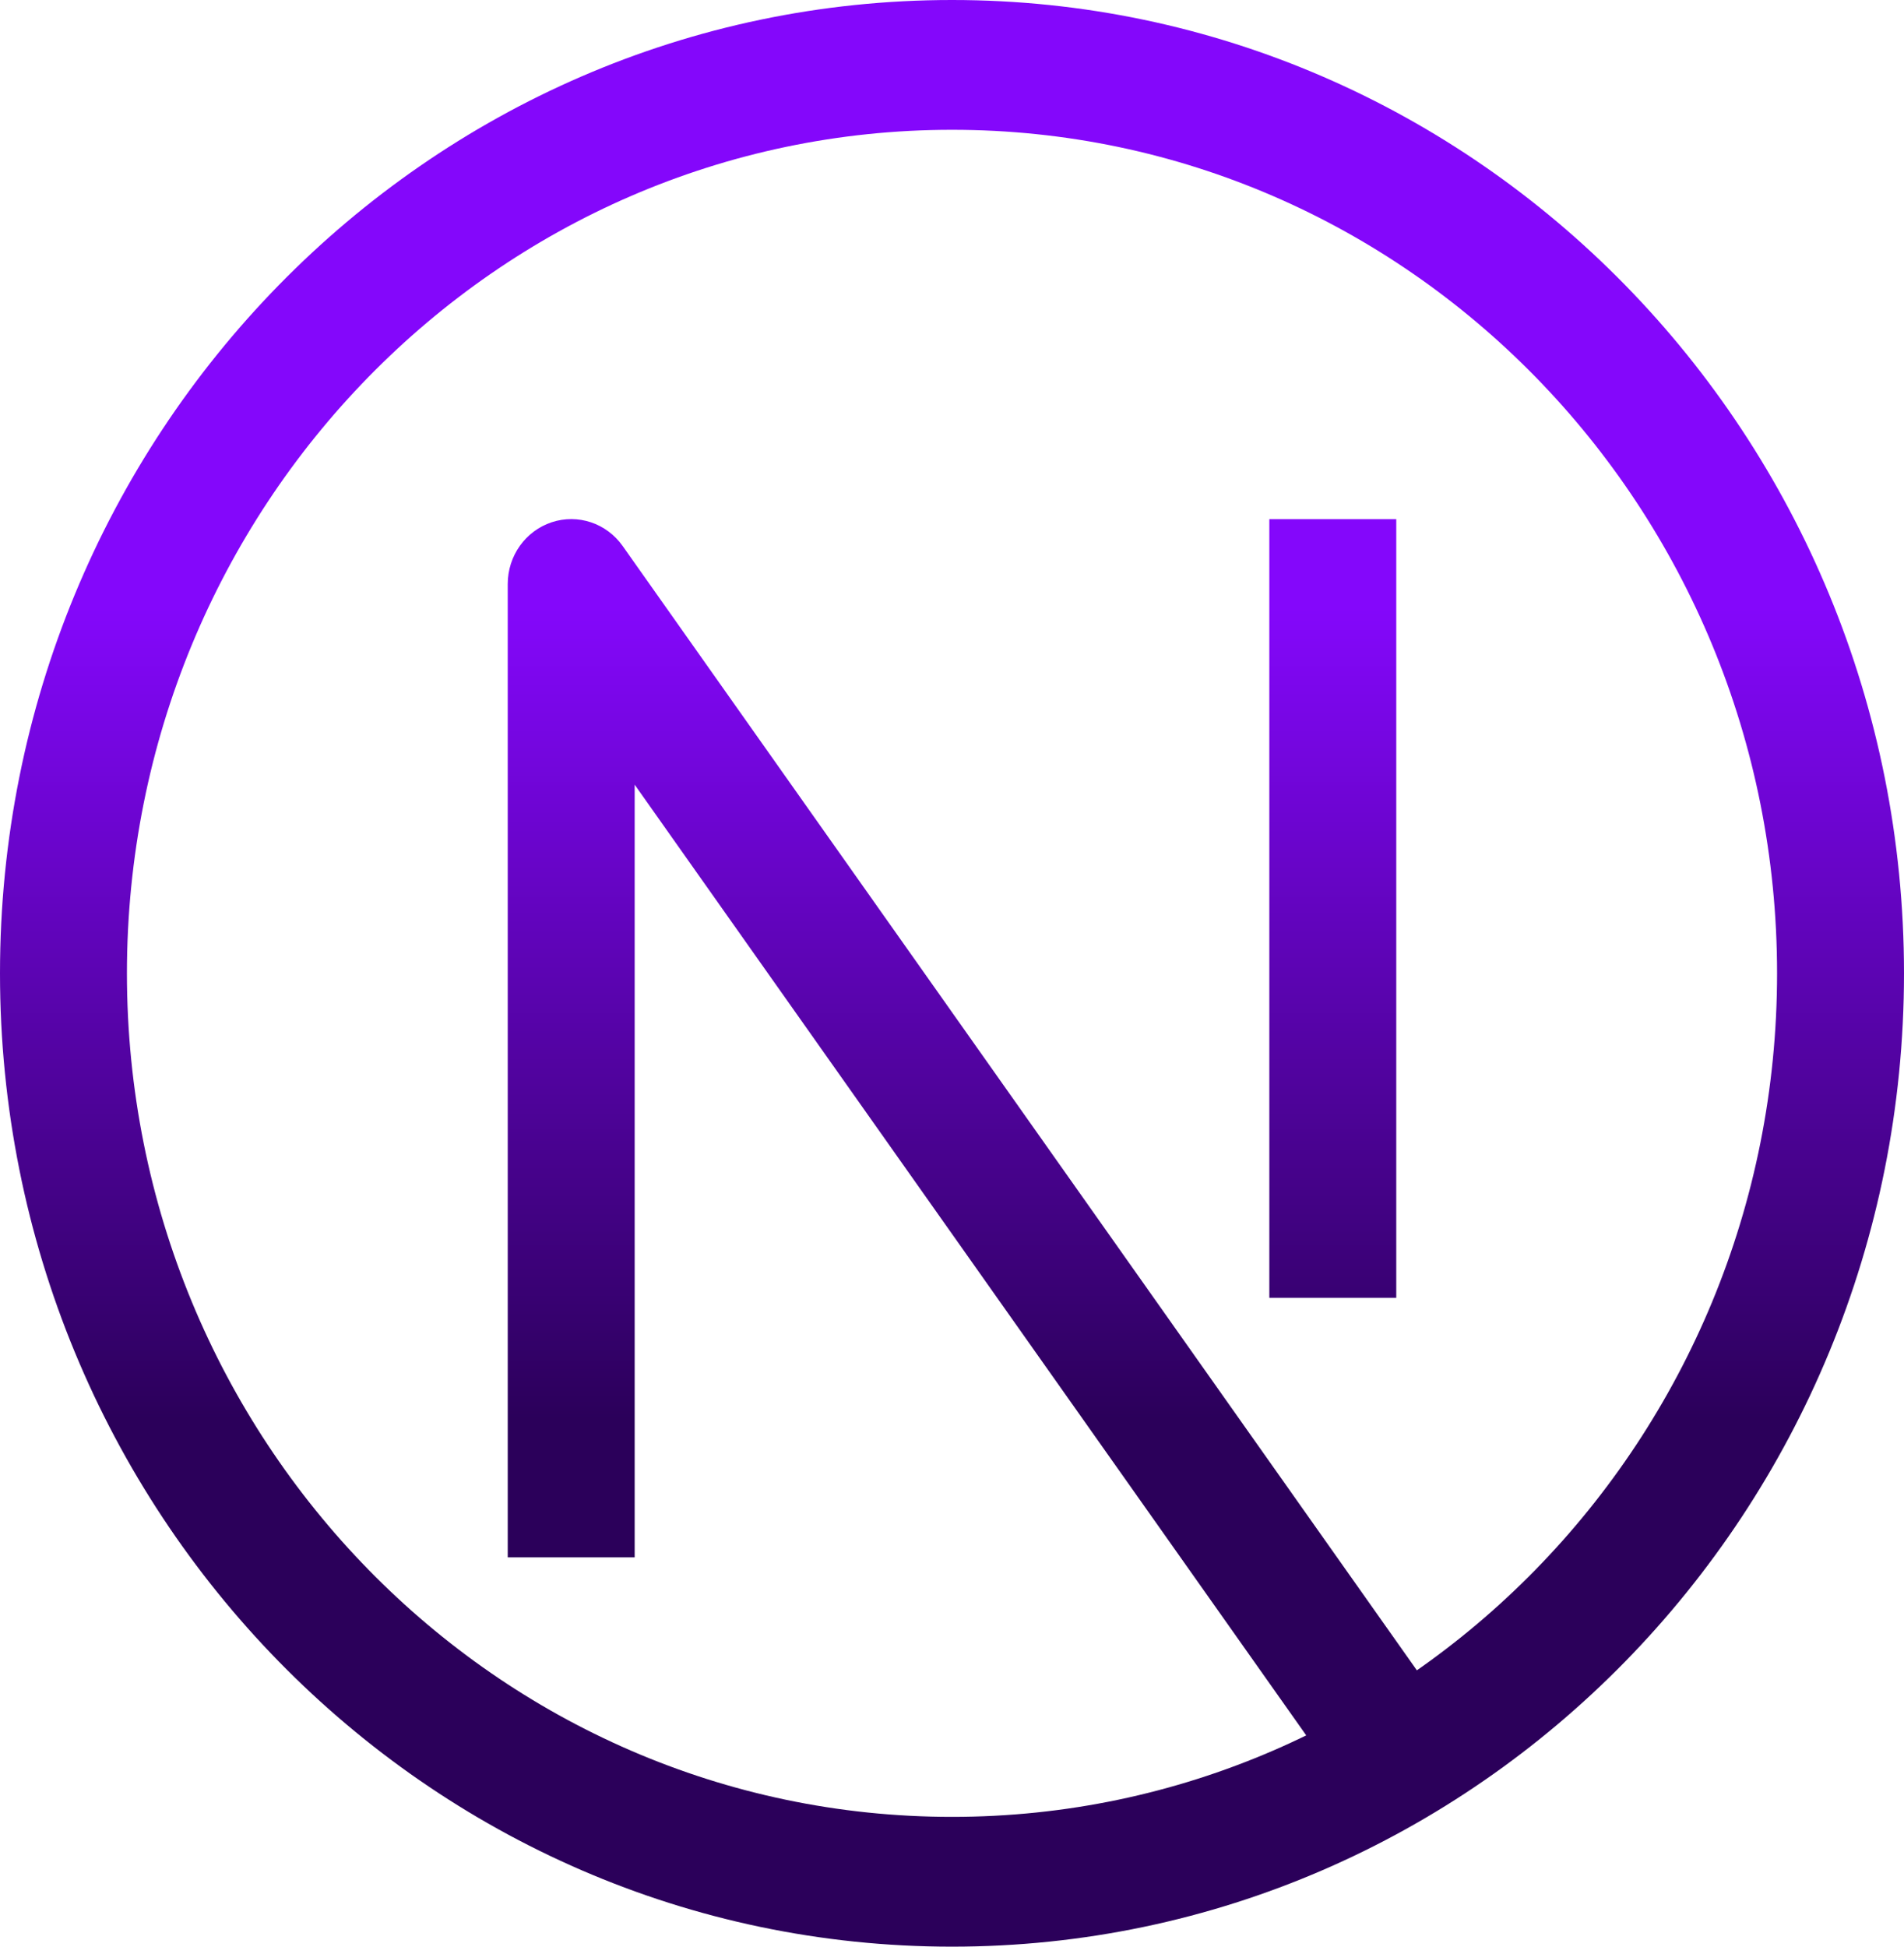 <svg width="45" height="46" viewBox="0 0 45 46" fill="none" xmlns="http://www.w3.org/2000/svg">
<g clip-path="url(#clip0_63_597)">
<path d="M13.5 13.8L14.716 12.902C14.335 12.363 13.658 12.136 13.039 12.341C12.419 12.546 12 13.135 12 13.8H13.5ZM22.5 42.933C11.73 42.933 3 34.009 3 23H0C0 35.702 10.074 46 22.5 46V42.933ZM42 23C42 34.009 33.27 42.933 22.5 42.933V46C34.926 46 45 35.702 45 23H42ZM22.5 3.067C33.27 3.067 42 11.991 42 23H45C45 10.297 34.926 0 22.5 0V3.067ZM22.5 0C10.074 0 0 10.297 0 23H3C3 11.991 11.73 3.067 22.5 3.067V0ZM15 36.8V13.8H12V36.8H15ZM12.284 14.698L31.784 42.298L34.216 40.502L14.716 12.902L12.284 14.698ZM30 12.267V30.667H33V12.267H30Z" fill="url(#paint0_linear_63_597)"/>
</g>
<defs>
<linearGradient id="paint0_linear_63_597" x1="22.5" y1="0" x2="22.5" y2="46" gradientUnits="userSpaceOnUse">
<stop offset="0.312" stop-color="#8407FB"/>
<stop offset="0.729" stop-color="#2B005A"/>
</linearGradient>
<clipPath id="clip0_63_597">
<rect width="45" height="46" fill="white"/>
</clipPath>
</defs>
</svg>

